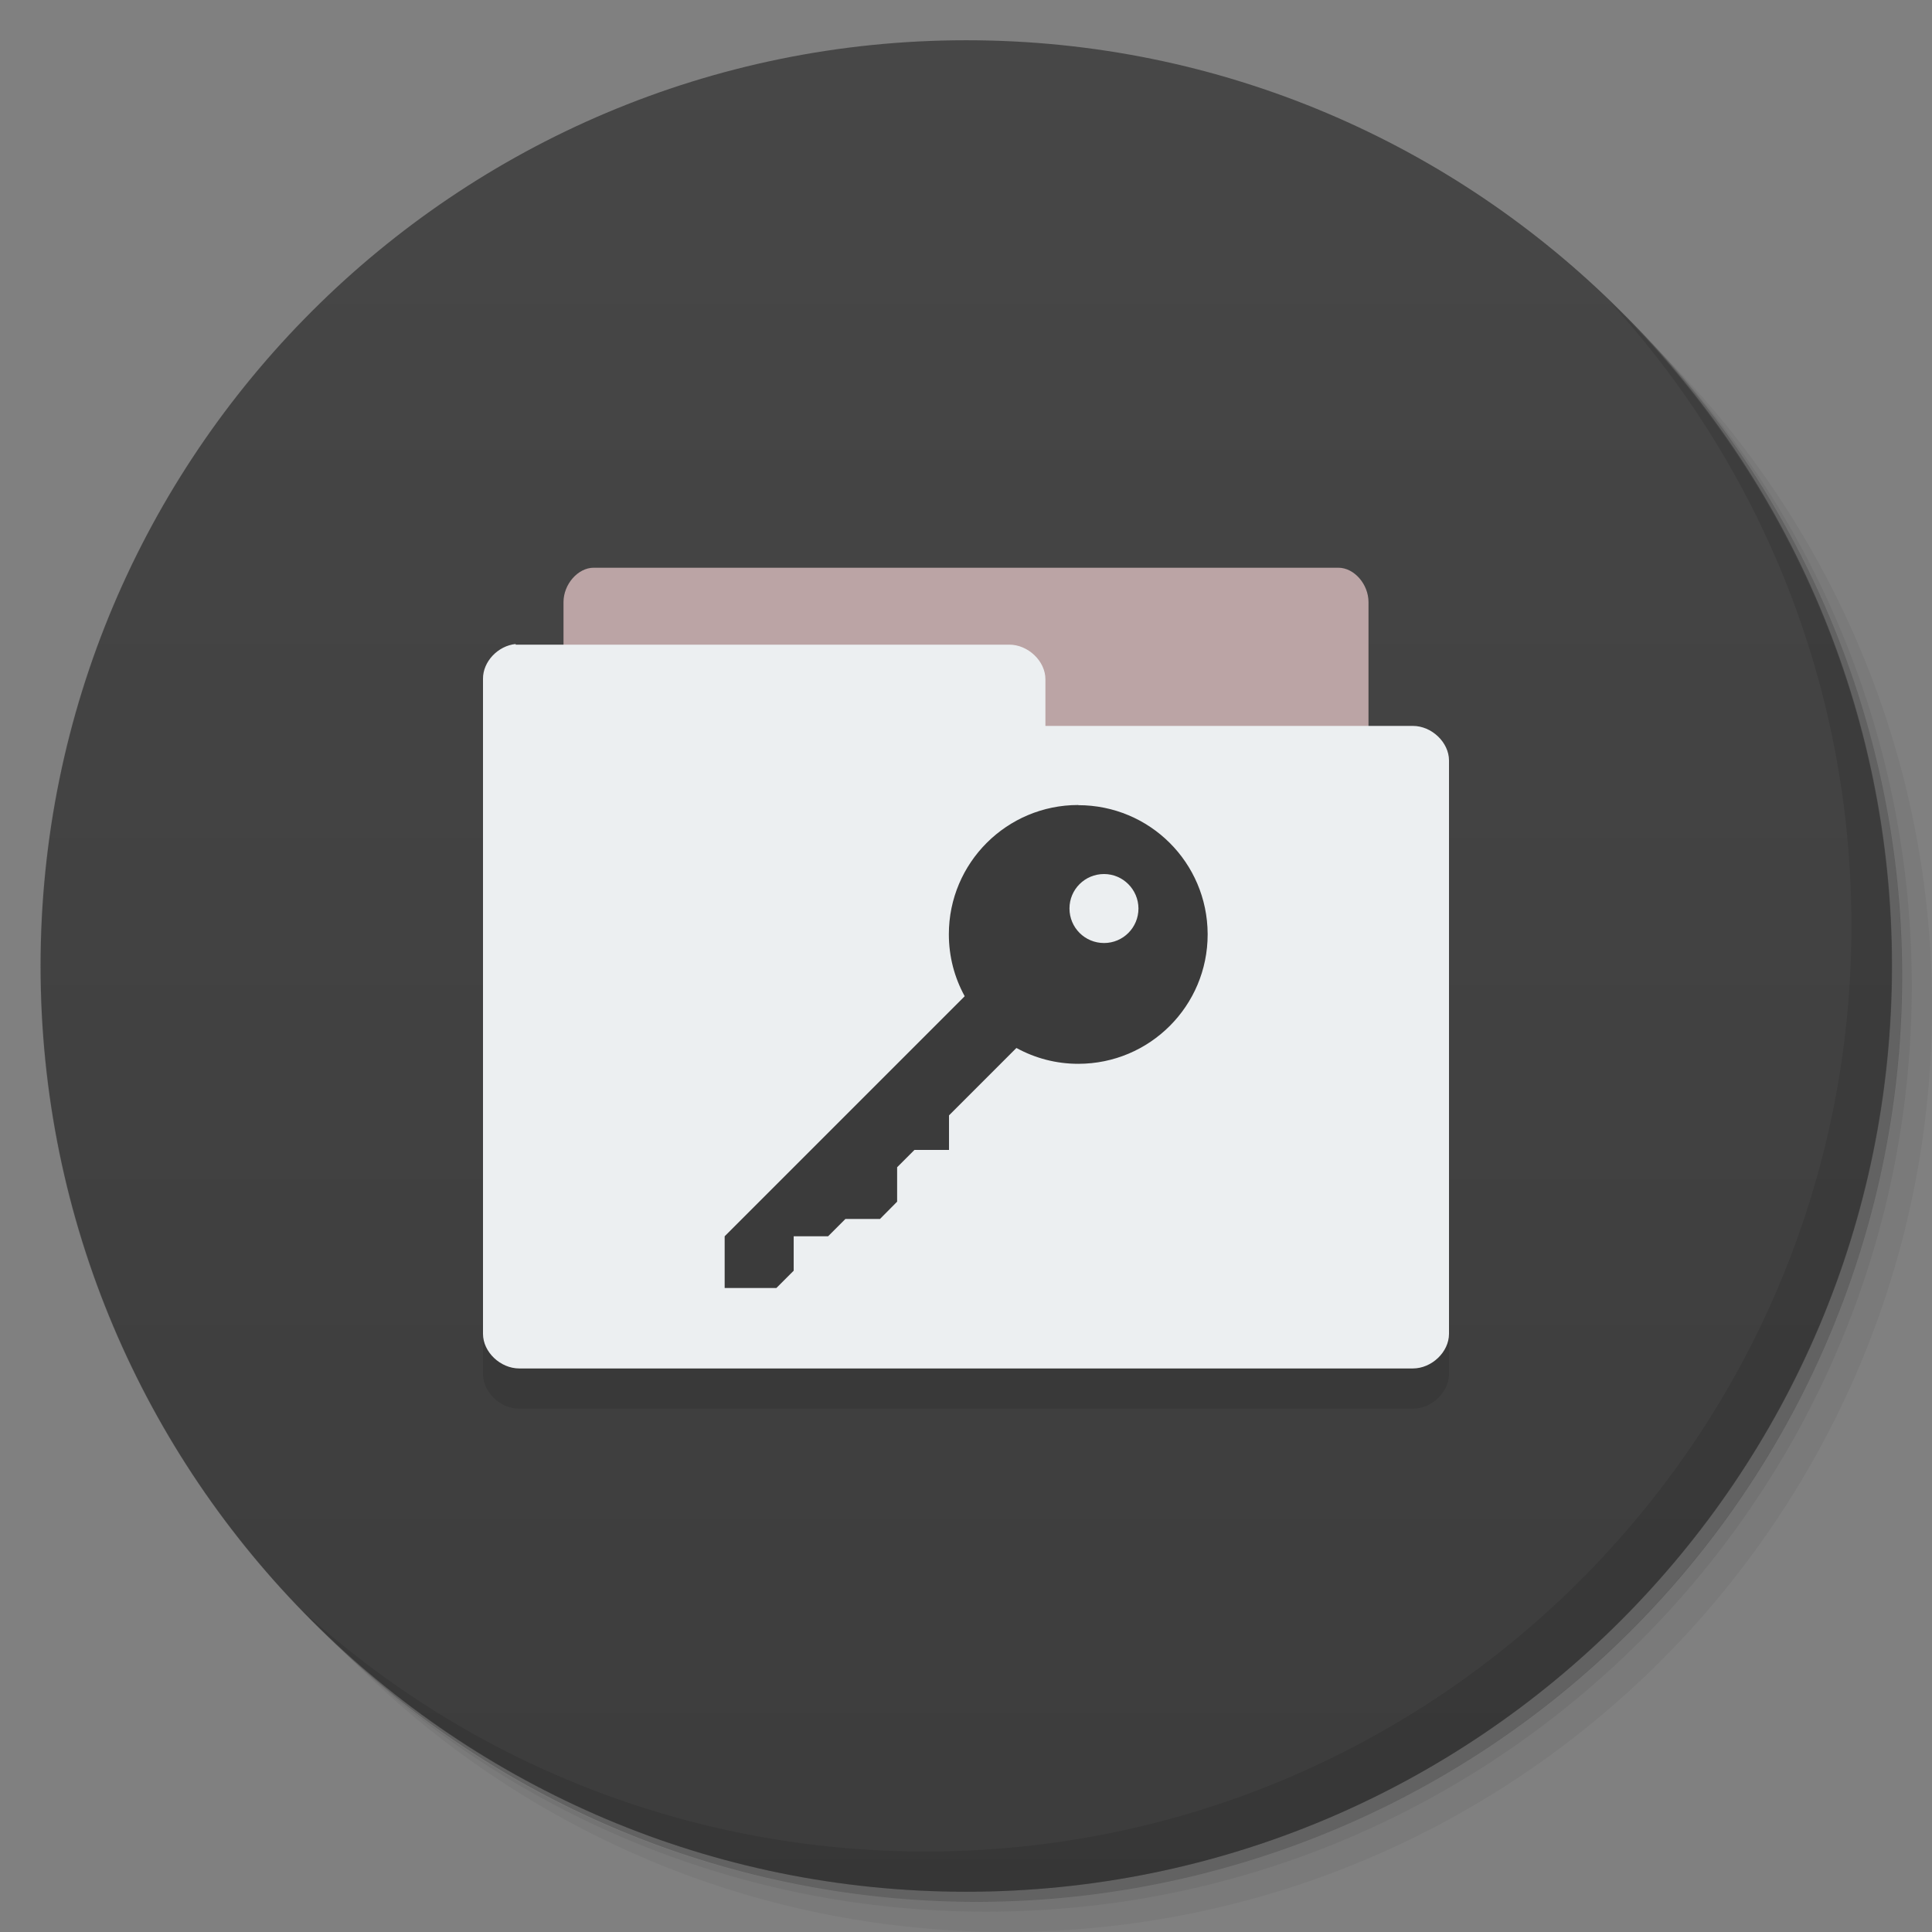 <svg viewBox="0 0 48 48"><rect x="0" y="0" width="48" height="48" fill="#808080" stroke="none"/><defs><linearGradient id="1" gradientUnits="userSpaceOnUse" y1="15" x2="0" y2="11" gradientTransform="matrix(15.333,0,0,11.5,415,-125.5)"><stop/><stop offset="1" stop-opacity="0"/></linearGradient><clipPath id="clipPath-013590592"><g transform="translate(0,-1004.362)"><path d="m -24 13 c 0 1.105 -0.672 2 -1.5 2 -0.828 0 -1.5 -0.895 -1.5 -2 0 -1.105 0.672 -2 1.5 -2 0.828 0 1.5 0.895 1.5 2 z" transform="matrix(15.333,0,0,11.5,415,878.862)" fill="#1890d0"/></g></clipPath><clipPath id="clipPath-023900702"><g transform="translate(0,-1004.362)"><path d="m -24 13 c 0 1.105 -0.672 2 -1.5 2 -0.828 0 -1.5 -0.895 -1.5 -2 0 -1.105 0.672 -2 1.5 -2 0.828 0 1.5 0.895 1.5 2 z" transform="matrix(15.333,0,0,11.5,415,878.862)" fill="#1890d0"/></g></clipPath></defs><g><g transform="translate(0,-1004.362)"><path d="m 25 1006.36 c -12.703 0 -23 10.298 -23 23 0 6.367 2.601 12.12 6.781 16.281 4.085 3.712 9.514 5.969 15.469 5.969 12.703 0 23 -10.297 23 -23 0 -5.954 -2.256 -11.384 -5.969 -15.469 -4.165 -4.181 -9.914 -6.781 -16.281 -6.781 z m 16.281 6.781 c 3.854 4.113 6.219 9.637 6.219 15.719 0 12.703 -10.297 23 -23 23 -6.081 0 -11.606 -2.364 -15.719 -6.219 4.16 4.144 9.883 6.719 16.219 6.719 12.703 0 23 -10.297 23 -23 0 -6.335 -2.575 -12.06 -6.719 -16.219 z" opacity="0.05"/><path d="m 41.28 1013.14 c 3.712 4.085 5.969 9.514 5.969 15.469 0 12.703 -10.297 23 -23 23 -5.954 0 -11.384 -2.256 -15.469 -5.969 4.113 3.854 9.637 6.219 15.719 6.219 12.703 0 23 -10.297 23 -23 0 -6.081 -2.364 -11.606 -6.219 -15.719 z" opacity="0.1"/><path transform="matrix(15.333,0,0,11.5,415.25,879.112)" d="m -24 13 a 1.5 2 0 1 1 -3 0 1.5 2 0 1 1 3 0 z" opacity="0.2"/></g></g><g><g transform="translate(0,-1004.362)"><path d="m -24 13 c 0 1.105 -0.672 2 -1.5 2 -0.828 0 -1.5 -0.895 -1.5 -2 0 -1.105 0.672 -2 1.5 -2 0.828 0 1.5 0.895 1.5 2 z" transform="matrix(15.333,0,0,11.5,415,878.862)" fill="#474747"/></g></g><g><path d="m 47 24 c 0 12.703 -10.297 23 -23 23 -12.703 0 -23 -10.297 -23 -23 0 -12.703 10.297 -23 23 -23 12.703 0 23 10.297 23 23 z" opacity="0.15" fill="url(#1)"/></g><g><g clip-path="url(#clipPath-013590592)"><g transform="translate(0,1)"><g opacity="0.1"><!-- color: #474747 --><g><path d="m 14 20 l 0 -5.04 c 0 -0.445 0.359 -0.855 0.75 -0.855 l 18.5 0 c 0.395 0 0.75 0.41 0.75 0.855 l 0 5.04 m -20 0" fill="#000" stroke="none" fill-rule="nonzero" fill-opacity="1"/><path d="m 12.813 16 c -0.441 0.043 -0.816 0.438 -0.813 0.863 l 0 16.277 c 0 0.449 0.43 0.859 0.902 0.859 l 22.2 0 c 0.469 0 0.898 -0.41 0.898 -0.859 l 0 -14.246 c 0 -0.449 -0.43 -0.859 -0.898 -0.859 l -9.129 0 l 0 -1.16 c 0 -0.449 -0.43 -0.859 -0.898 -0.859 l -12.176 0 c -0.027 0 -0.059 0 -0.09 0 m 0.004 -0.016" fill="#000" stroke="none" fill-rule="nonzero" fill-opacity="1"/><path d="m 26.789 20 c -1.777 0 -3.215 1.438 -3.215 3.211 c 0 0.559 0.141 1.078 0.391 1.535 c 0 0 0 0.004 0 0.008 l -5.961 5.961 l 0 1.285 l 1.285 0 l 0.43 -0.43 l 0 -0.855 l 0.855 0 l 0.43 -0.43 l 0.859 0 l 0.426 -0.43 l 0 -0.855 l 0.43 -0.43 l 0.859 0 l 0 -0.859 l 1.672 -1.672 c 0 0 0.004 0 0.008 0 c 0.457 0.25 0.977 0.391 1.531 0.391 c 1.777 0 3.215 -1.438 3.215 -3.215 l 0 -0.012 c -0.008 -1.773 -1.441 -3.199 -3.215 -3.199 m 0.641 1.711 c 0.469 0 0.852 0.383 0.855 0.855 c 0 0.477 -0.383 0.859 -0.855 0.859 c -0.477 0 -0.859 -0.383 -0.859 -0.859 c 0 -0.473 0.383 -0.855 0.859 -0.855 m 0 0" fill="#000" stroke="none" fill-rule="nonzero" fill-opacity="1"/></g></g></g></g></g><g><g clip-path="url(#clipPath-023900702)"><!-- color: #474747 --><g><path d="m 14 20 l 0 -5.04 c 0 -0.445 0.359 -0.855 0.75 -0.855 l 18.5 0 c 0.395 0 0.75 0.41 0.75 0.855 l 0 5.04 m -20 0" fill="#bba4a5" stroke="none" fill-rule="nonzero" fill-opacity="1"/><path d="m 12.813 16 c -0.441 0.043 -0.816 0.438 -0.813 0.863 l 0 16.277 c 0 0.449 0.43 0.859 0.902 0.859 l 22.2 0 c 0.469 0 0.898 -0.41 0.898 -0.859 l 0 -14.246 c 0 -0.449 -0.43 -0.859 -0.898 -0.859 l -9.129 0 l 0 -1.16 c 0 -0.449 -0.43 -0.859 -0.898 -0.859 l -12.176 0 c -0.027 0 -0.059 0 -0.09 0 m 0.004 -0.016" fill="#eceff1" stroke="none" fill-rule="nonzero" fill-opacity="1"/><path d="m 26.789 20 c -1.777 0 -3.215 1.438 -3.215 3.211 c 0 0.559 0.141 1.078 0.391 1.535 c 0 0 0 0.004 0 0.008 l -5.961 5.961 l 0 1.285 l 1.285 0 l 0.43 -0.43 l 0 -0.855 l 0.855 0 l 0.43 -0.43 l 0.859 0 l 0.426 -0.43 l 0 -0.855 l 0.43 -0.43 l 0.859 0 l 0 -0.859 l 1.672 -1.672 c 0 0 0.004 0 0.008 0 c 0.457 0.25 0.977 0.391 1.531 0.391 c 1.777 0 3.215 -1.438 3.215 -3.215 l 0 -0.012 c -0.008 -1.773 -1.441 -3.199 -3.215 -3.199 m 0.641 1.711 c 0.469 0 0.852 0.383 0.855 0.855 c 0 0.477 -0.383 0.859 -0.855 0.859 c -0.477 0 -0.859 -0.383 -0.859 -0.859 c 0 -0.473 0.383 -0.855 0.859 -0.855 m 0 0" fill="#3b3b3b" stroke="none" fill-rule="nonzero" fill-opacity="1"/></g></g></g><g><path d="m 40.03 7.531 c 3.712 4.084 5.969 9.514 5.969 15.469 0 12.703 -10.297 23 -23 23 c -5.954 0 -11.384 -2.256 -15.469 -5.969 4.178 4.291 10.01 6.969 16.469 6.969 c 12.703 0 23 -10.298 23 -23 0 -6.462 -2.677 -12.291 -6.969 -16.469 z" opacity="0.1"/></g></svg>